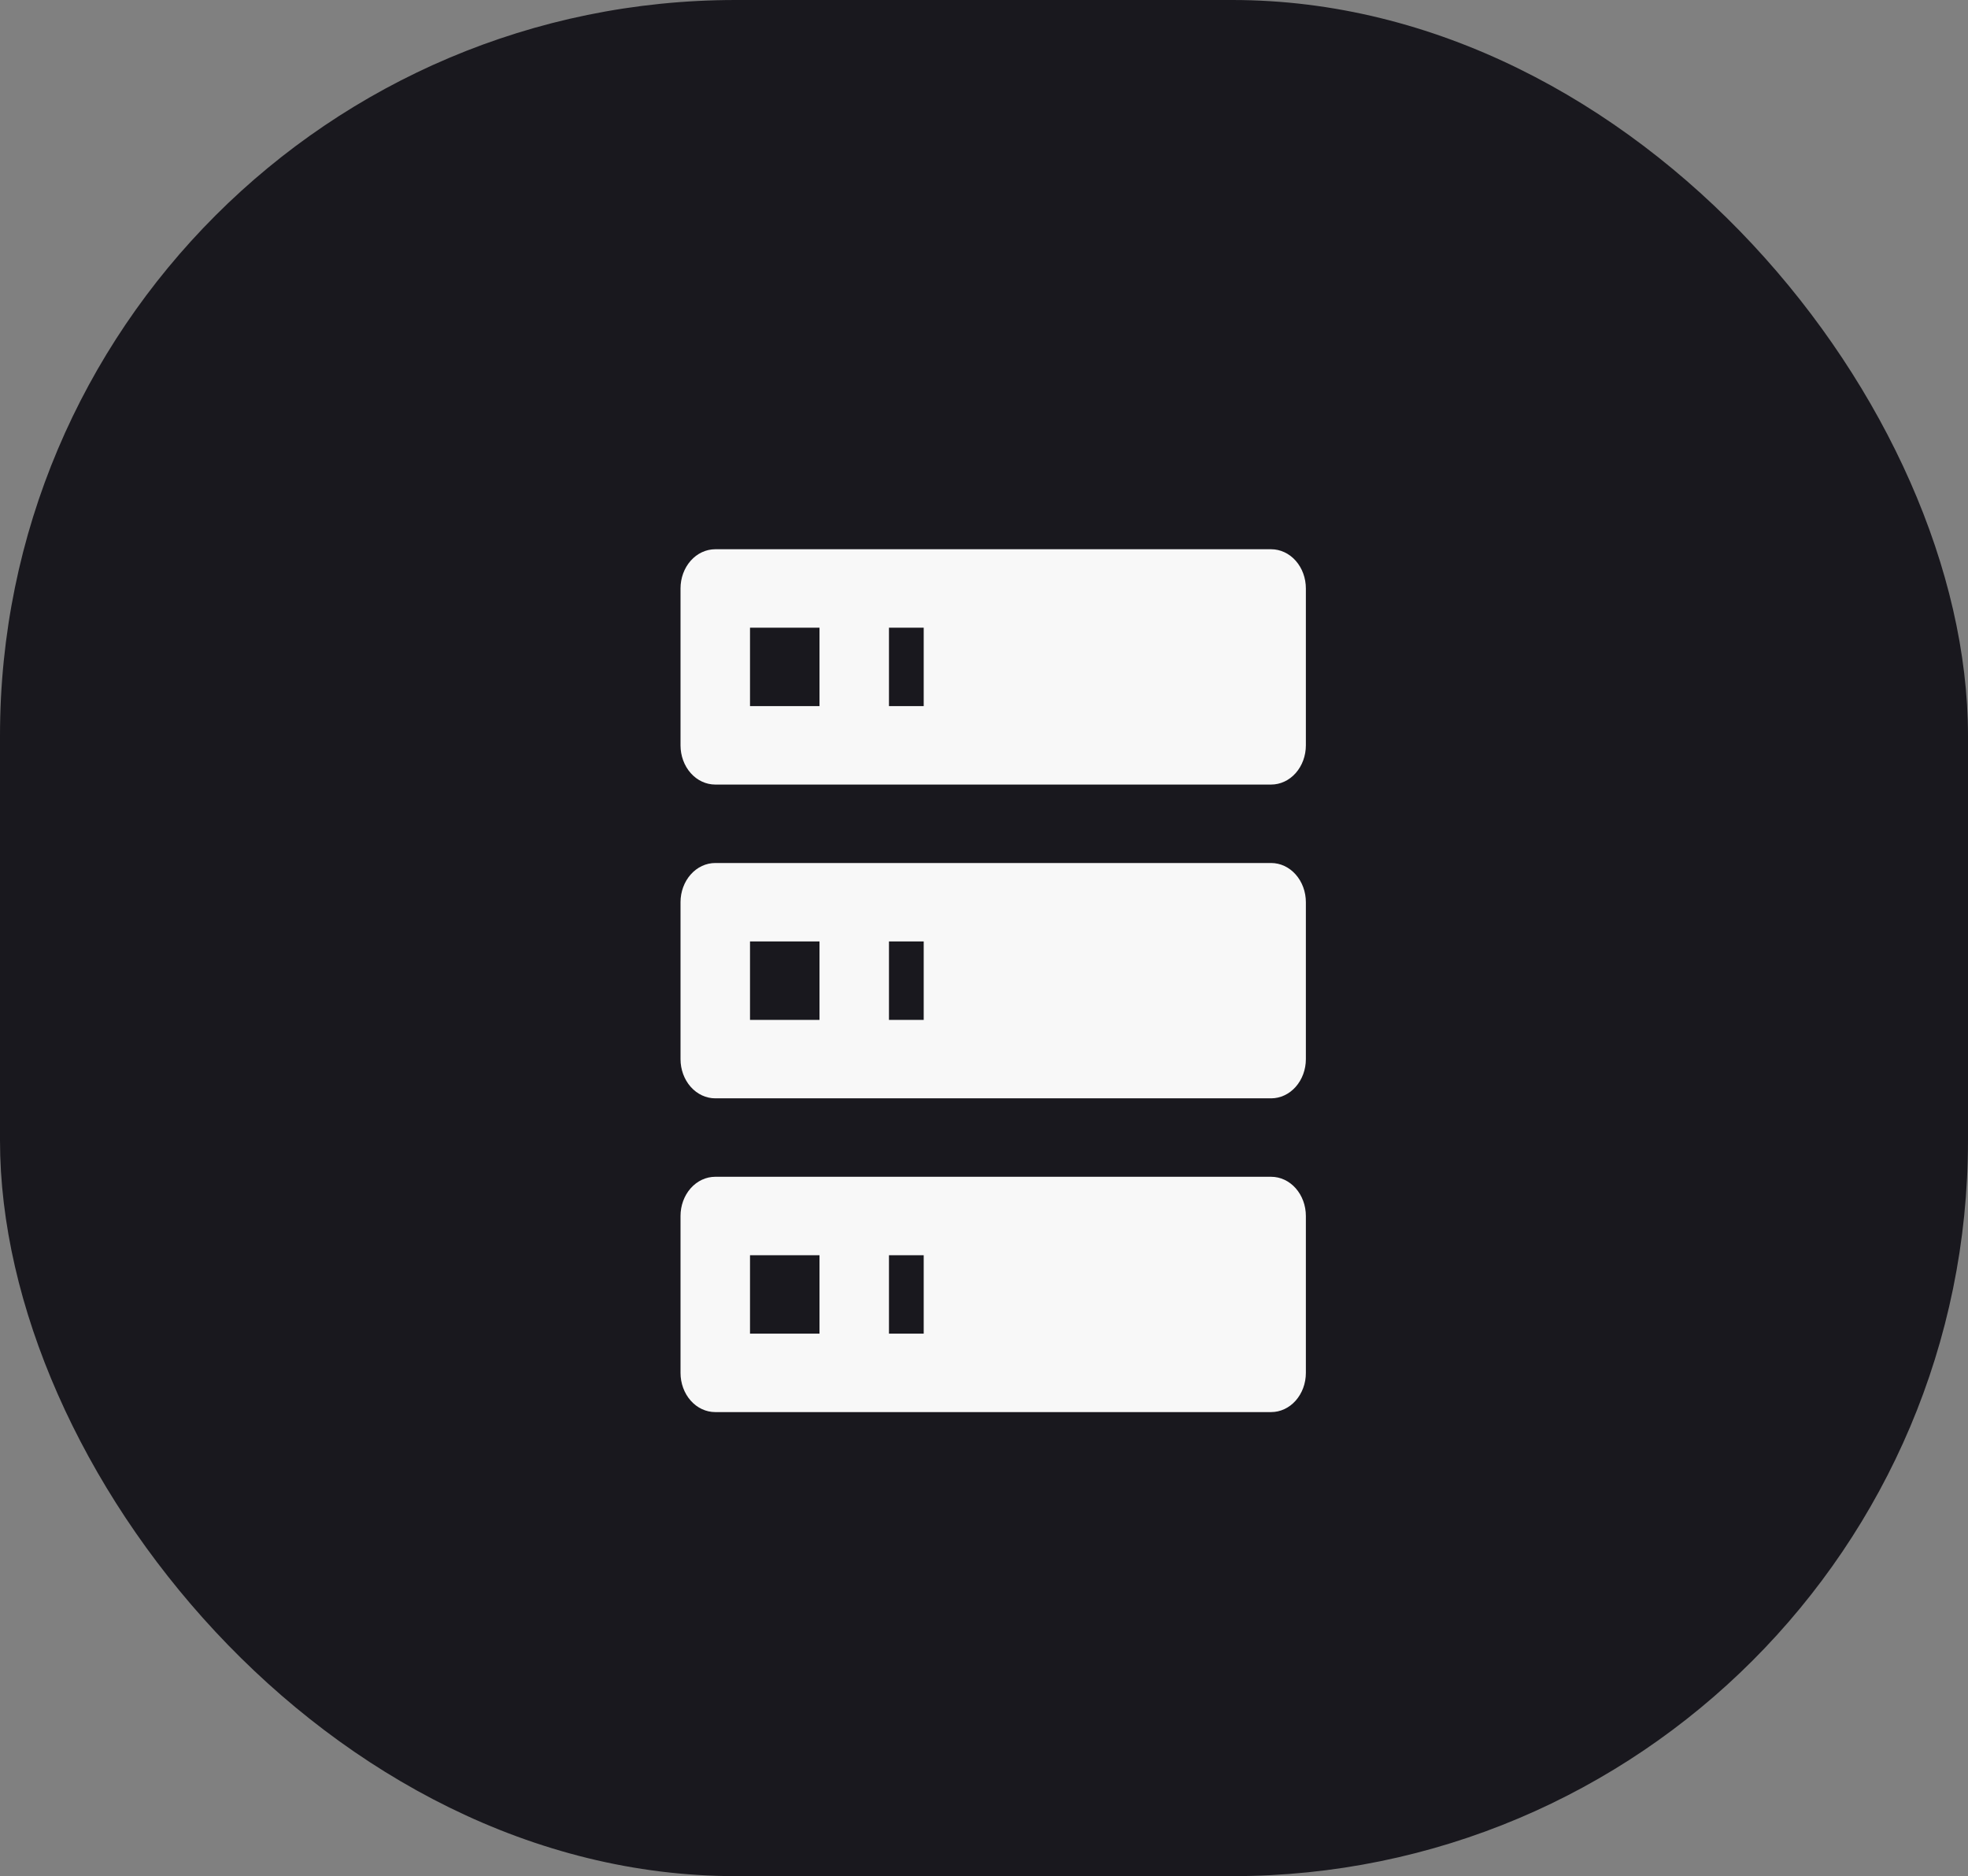 <svg width="107" height="102" viewBox="0 0 107 102" fill="none" xmlns="http://www.w3.org/2000/svg">
<rect x="0" y="0" width="107" height="102" fill="#808080" stroke="none"/>
<rect width="107" height="102" rx="40" fill="#19181E"/>
<path d="M38.889 29.861H69.111C69.612 29.861 70.093 30.085 70.447 30.485C70.801 30.885 71 31.427 71 31.993V40.522C71 41.088 70.801 41.63 70.447 42.03C70.093 42.43 69.612 42.654 69.111 42.654H38.889C38.388 42.654 37.907 42.43 37.553 42.03C37.199 41.63 37 41.088 37 40.522V31.993C37 31.427 37.199 30.885 37.553 30.485C37.907 30.085 38.388 29.861 38.889 29.861ZM38.889 46.919H69.111C69.612 46.919 70.093 47.144 70.447 47.544C70.801 47.944 71 48.486 71 49.051V57.581C71 58.146 70.801 58.688 70.447 59.088C70.093 59.488 69.612 59.713 69.111 59.713H38.889C38.388 59.713 37.907 59.488 37.553 59.088C37.199 58.688 37 58.146 37 57.581V49.051C37 48.486 37.199 47.944 37.553 47.544C37.907 47.144 38.388 46.919 38.889 46.919ZM38.889 63.978H69.111C69.612 63.978 70.093 64.202 70.447 64.602C70.801 65.002 71 65.544 71 66.11V74.639C71 75.205 70.801 75.747 70.447 76.147C70.093 76.547 69.612 76.771 69.111 76.771H38.889C38.388 76.771 37.907 76.547 37.553 76.147C37.199 75.747 37 75.205 37 74.639V66.11C37 65.544 37.199 65.002 37.553 64.602C37.907 64.202 38.388 63.978 38.889 63.978ZM48.333 38.39H50.222V34.125H48.333V38.39ZM48.333 55.448H50.222V51.184H48.333V55.448ZM48.333 72.507H50.222V68.242H48.333V72.507ZM40.778 34.125V38.39H44.556V34.125H40.778ZM40.778 51.184V55.448H44.556V51.184H40.778ZM40.778 68.242V72.507H44.556V68.242H40.778Z" fill="#F8F8F8"/>
</svg>
